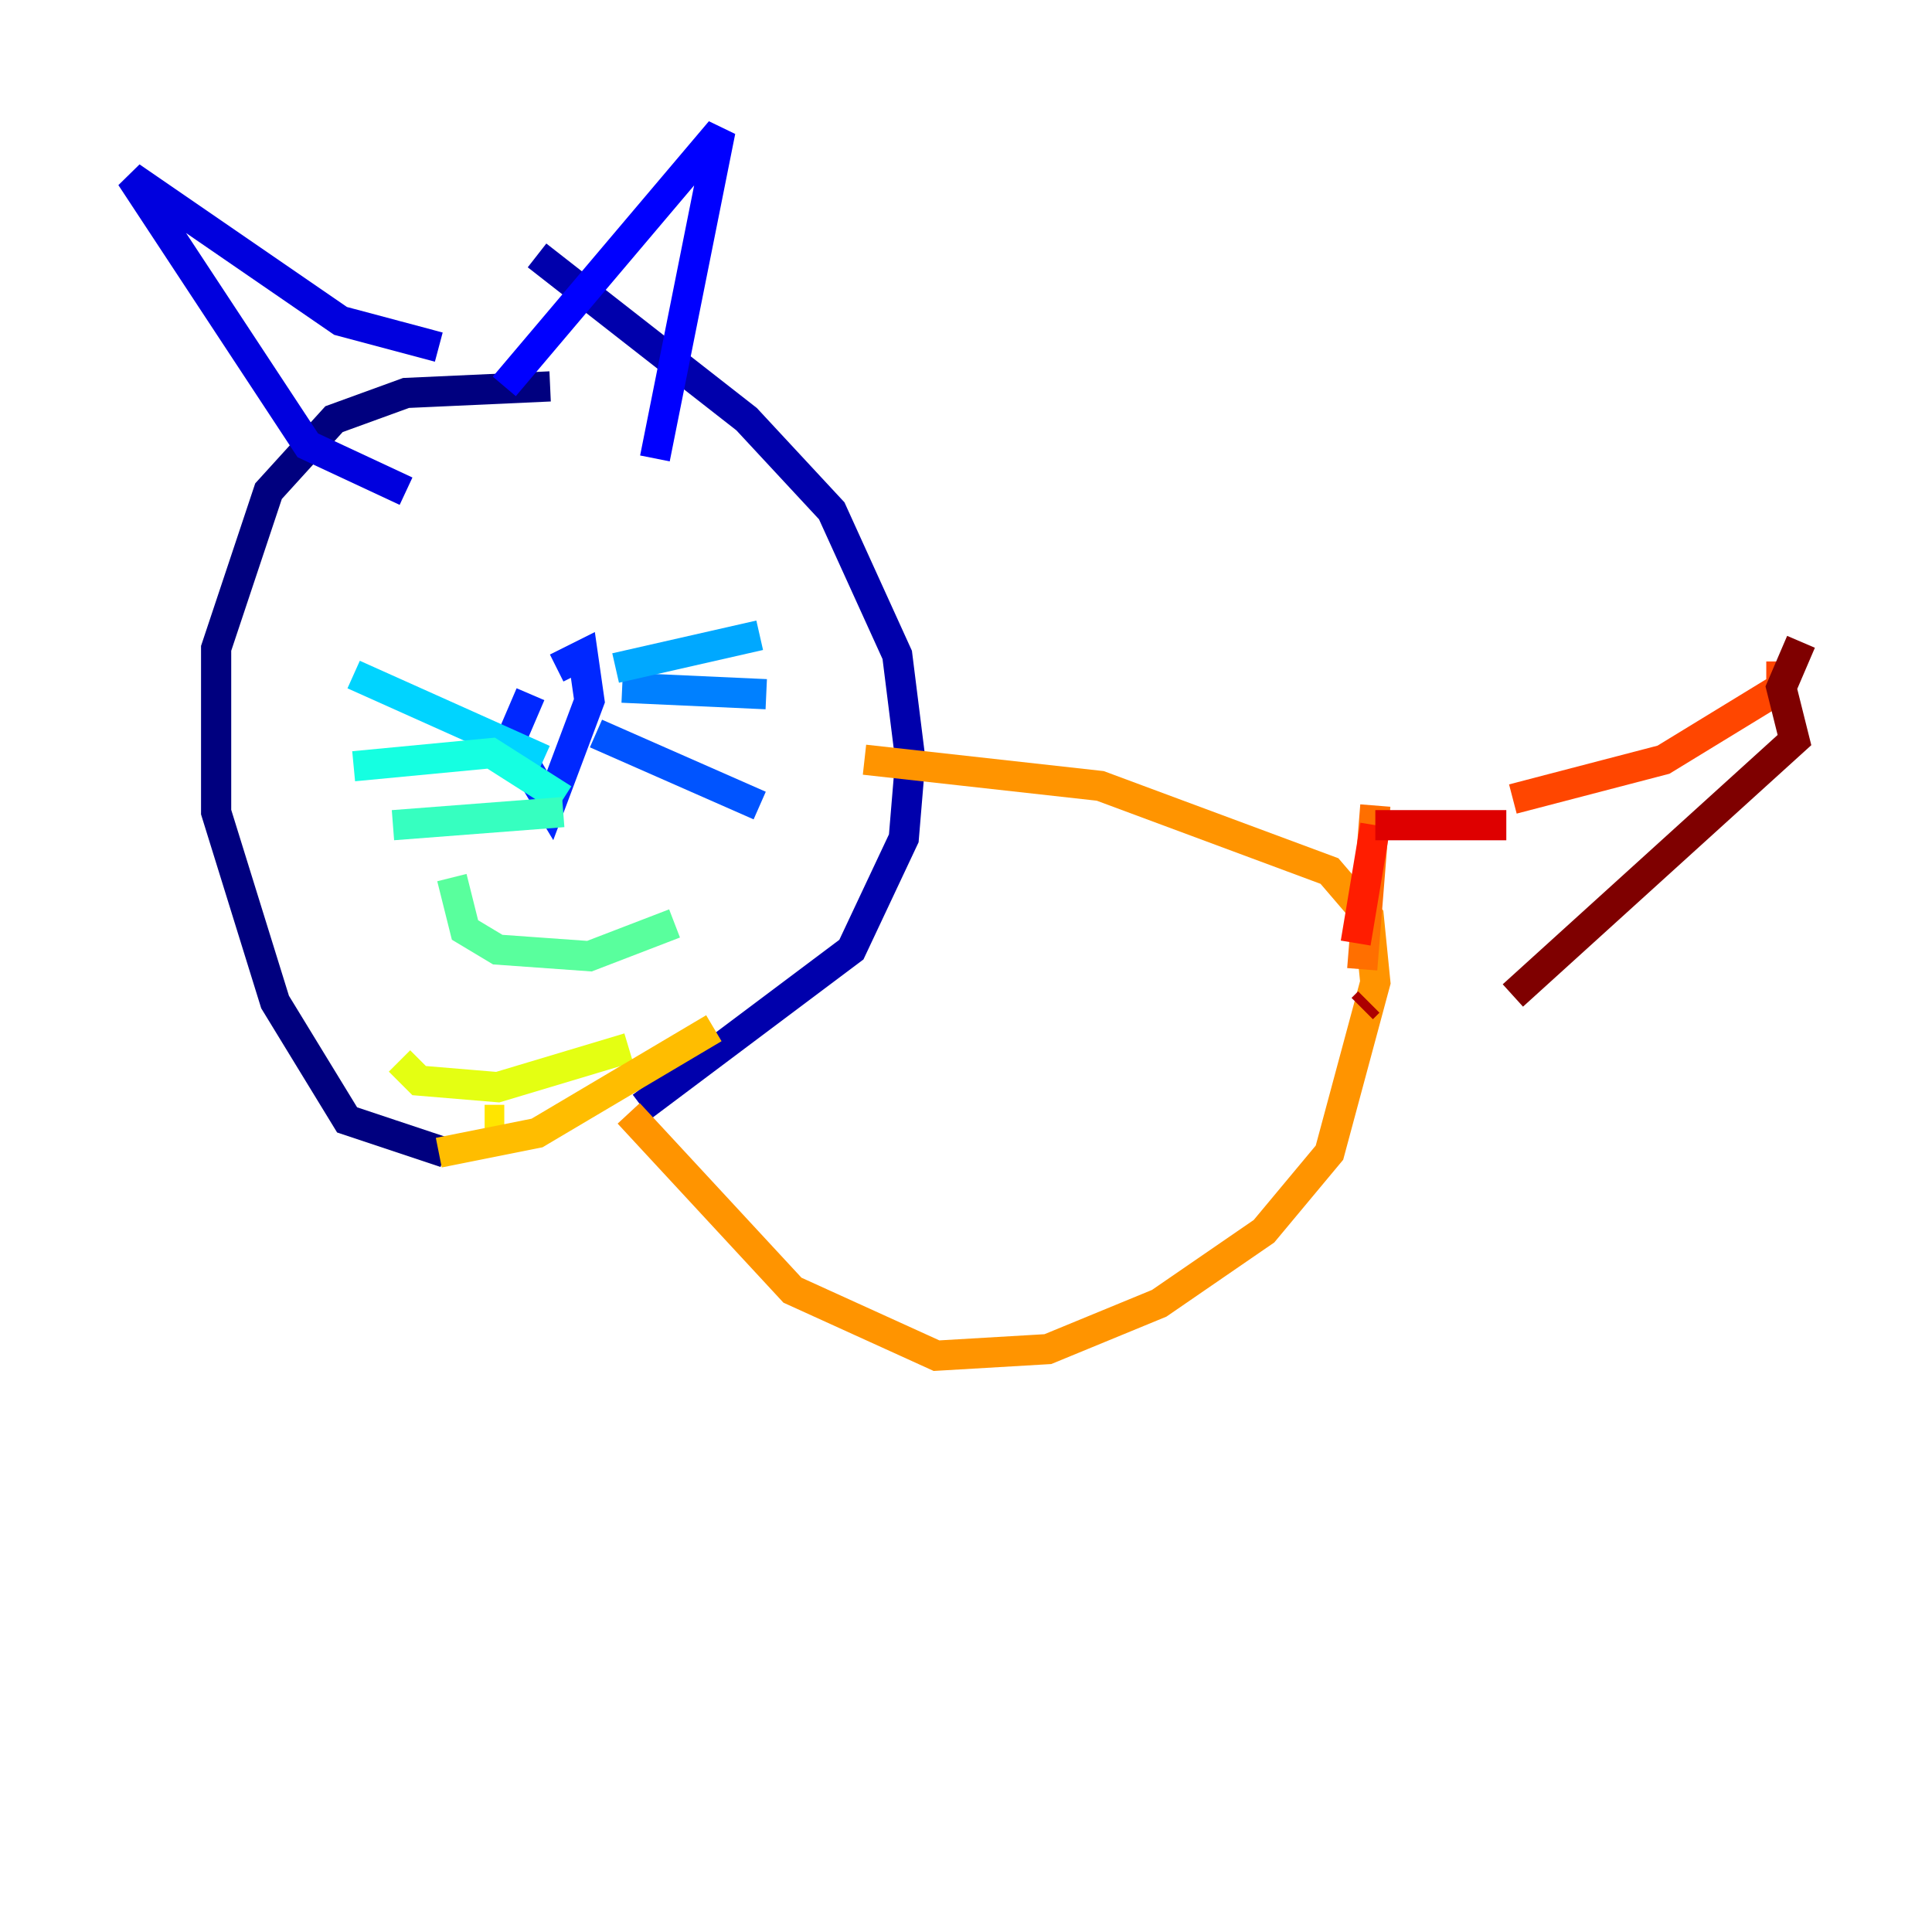 <?xml version="1.0" encoding="utf-8" ?>
<svg baseProfile="tiny" height="128" version="1.2" viewBox="0,0,128,128" width="128" xmlns="http://www.w3.org/2000/svg" xmlns:ev="http://www.w3.org/2001/xml-events" xmlns:xlink="http://www.w3.org/1999/xlink"><defs /><polyline fill="none" points="36.447,25.6 26.902,26.034 22.129,27.77 17.79,32.542 14.319,42.956 14.319,53.803 18.224,66.386 22.997,74.197 29.505,76.366" stroke="#00007f" stroke-width="2" /><polyline fill="none" points="42.522,73.329 56.407,62.915 59.878,55.539 60.312,50.332 59.444,43.39 55.105,33.844 49.464,27.77 35.58,16.922" stroke="#0000ac" stroke-width="2" /><polyline fill="none" points="26.902,32.542 20.393,29.505 8.678,11.715 22.563,21.261 29.071,22.997" stroke="#0000de" stroke-width="2" /><polyline fill="none" points="33.41,25.6 47.729,8.678 43.39,30.373" stroke="#0000ff" stroke-width="2" /><polyline fill="none" points="35.146,45.993 33.844,49.031 36.447,53.37 39.051,46.427 38.617,43.39 36.881,44.258" stroke="#0028ff" stroke-width="2" /><polyline fill="none" points="39.485,48.597 50.332,53.37" stroke="#0054ff" stroke-width="2" /><polyline fill="none" points="41.22,45.559 50.766,45.993" stroke="#0080ff" stroke-width="2" /><polyline fill="none" points="40.786,44.258 50.332,42.088" stroke="#00a8ff" stroke-width="2" /><polyline fill="none" points="36.014,50.332 23.43,44.691" stroke="#00d4ff" stroke-width="2" /><polyline fill="none" points="37.315,52.936 32.542,49.898 23.43,50.766" stroke="#15ffe1" stroke-width="2" /><polyline fill="none" points="37.315,53.803 26.034,54.671" stroke="#36ffc0" stroke-width="2" /><polyline fill="none" points="29.939,58.142 30.807,61.614 32.976,62.915 39.051,63.349 44.691,61.18" stroke="#59ff9d" stroke-width="2" /><polyline fill="none" points="30.807,32.976 30.807,32.976" stroke="#7cff79" stroke-width="2" /><polyline fill="none" points="45.559,32.542 45.559,32.542" stroke="#9dff59" stroke-width="2" /><polyline fill="none" points="39.485,35.58 39.485,35.58" stroke="#c0ff36" stroke-width="2" /><polyline fill="none" points="26.468,70.291 27.77,71.593 32.976,72.027 41.654,69.424" stroke="#e4ff12" stroke-width="2" /><polyline fill="none" points="33.41,74.197 32.108,74.197" stroke="#ffe500" stroke-width="2" /><polyline fill="none" points="29.071,76.366 35.58,75.064 47.295,68.122" stroke="#ffbd00" stroke-width="2" /><polyline fill="none" points="41.654,73.763 52.502,85.478 62.047,89.817 69.424,89.383 76.8,86.346 83.742,81.573 88.081,76.366 91.119,65.085 90.685,60.746 88.081,57.709 72.895,52.068 57.275,50.332" stroke="#ff9400" stroke-width="2" /><polyline fill="none" points="90.251,64.217 91.119,53.37" stroke="#ff6f00" stroke-width="2" /><polyline fill="none" points="100.231,52.936 110.21,50.332 118.02,45.559 118.02,43.824" stroke="#ff4600" stroke-width="2" /><polyline fill="none" points="89.817,62.481 91.119,54.671" stroke="#ff1d00" stroke-width="2" /><polyline fill="none" points="91.119,54.671 99.797,54.671" stroke="#de0000" stroke-width="2" /><polyline fill="none" points="90.251,66.82 90.685,66.386" stroke="#ac0000" stroke-width="2" /><polyline fill="none" points="100.231,65.953 118.888,49.031 118.02,45.559 119.322,42.522" stroke="#7f0000" stroke-width="2" /></svg>
